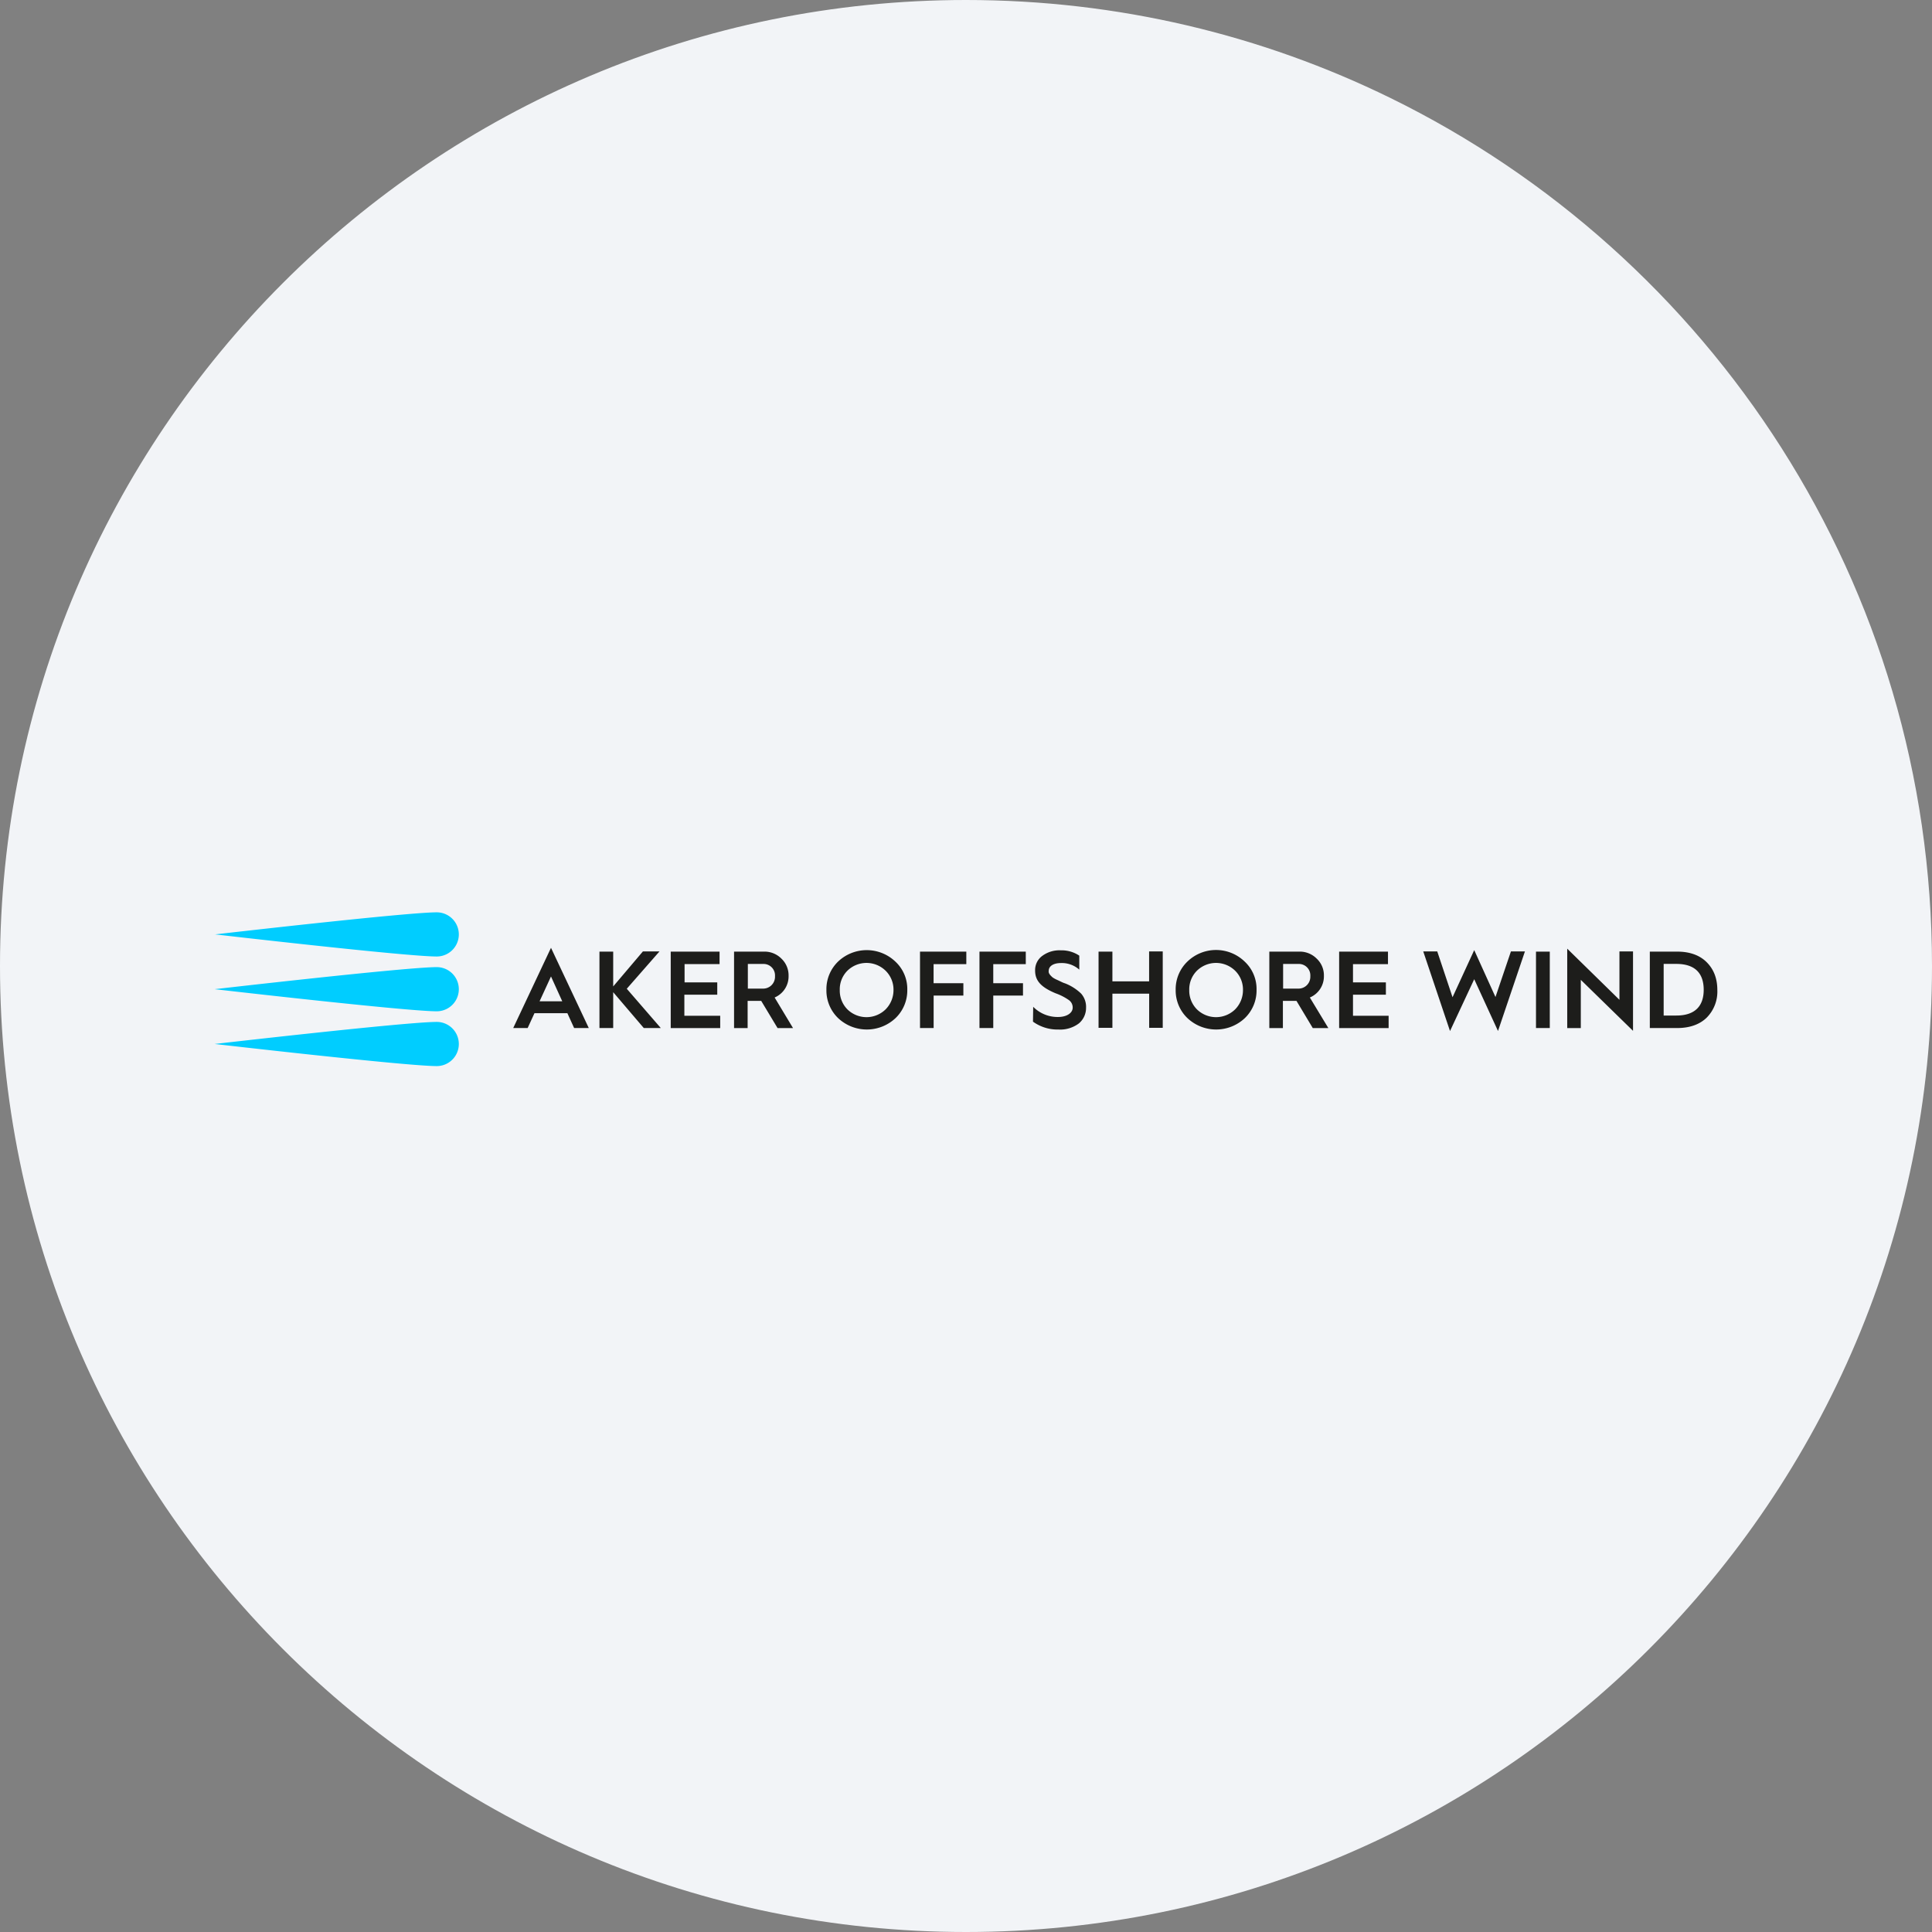 <svg width="36" height="36" fill="none" xmlns="http://www.w3.org/2000/svg"><rect width="100%" height="100%" fill="#808080" stroke="none"/><path d="M18 0c2.837 0 5.52.656 7.907 1.825C31.884 4.753 36 10.895 36 18c0 9.942-8.058 18-18 18-9.94 0-18-8.057-18-18C0 8.06 8.06 0 18 0z" fill="#F2F4F7"/><path d="M4 17.412S7.569 17 8.138 17a.411.411 0 1 1 0 .823C7.565 17.823 4 17.41 4 17.41zm0 1.02s3.569.412 4.138.412a.411.411 0 1 0 0-.823c-.573 0-4.138.411-4.138.411zm0 1.021s3.569.412 4.138.412a.411.411 0 1 0 0-.823c-.573 0-4.138.411-4.138.411z" fill="#00CDFF"/><path d="m9.563 19.156.704-1.495.704 1.495h-.273l-.126-.277h-.613l-.127.277h-.27zm.49-.498h.424l-.21-.463-.213.463zm1.117.498v-1.424h.256v.649l.554-.653h.309l-.61.696.634.732h-.317l-.57-.668v.668h-.257zm1.328 0v-1.424h.91v.233h-.652v.34h.609v.23h-.613v.392h.668v.23h-.92zm1.18.001v-1.425h.553a.444.444 0 0 1 .329.13.43.43 0 0 1 .134.321.427.427 0 0 1-.26.404l.343.57h-.288l-.305-.507h-.253v.507h-.253zm.257-.736h.273a.22.22 0 0 0 .233-.214v-.02a.213.213 0 0 0-.202-.225h-.304v.459zm1.681.549a.714.714 0 0 1-.217-.526.714.714 0 0 1 .217-.526.774.774 0 0 1 1.068 0 .696.696 0 0 1 .222.526.714.714 0 0 1-.218.526.78.78 0 0 1-1.072 0zm.174-.162a.509.509 0 0 0 .712 0 .509.509 0 0 0 .147-.36.492.492 0 0 0-.147-.36.509.509 0 0 0-.712 0 .489.489 0 0 0-.142.36.496.496 0 0 0 .142.36zm1.353.348v-1.424h.863v.233h-.61v.356h.555v.23h-.554v.605h-.254zm1.108 0v-1.424h.863v.233h-.606v.356h.554v.23h-.554v.605h-.257zm1.001-.396a.637.637 0 0 0 .463.19c.17 0 .273-.079.273-.174a.169.169 0 0 0-.067-.138 1.025 1.025 0 0 0-.253-.13c-.246-.104-.38-.218-.38-.42a.327.327 0 0 1 .134-.277.536.536 0 0 1 .345-.103.593.593 0 0 1 .344.099v.261a.488.488 0 0 0-.34-.123c-.147 0-.23.06-.23.147-.008.047.036.087.071.119.032.023.068.04.103.055l.067.032a.469.469 0 0 0 .068.027.91.91 0 0 1 .296.19.374.374 0 0 1 .091.265.375.375 0 0 1-.134.29.58.58 0 0 1-.38.114.784.784 0 0 1-.475-.147l.004-.276zm1.218.396v-1.424h.258v.554h.684v-.558h.254v1.424h-.253v-.637h-.685v.637h-.257v.004zm1.655-.186a.714.714 0 0 1-.218-.526.714.714 0 0 1 .218-.526.767.767 0 0 1 1.068 0 .697.697 0 0 1 .221.526.714.714 0 0 1-.217.526.78.78 0 0 1-1.072 0zm.178-.162a.509.509 0 0 0 .712 0 .509.509 0 0 0 .146-.36.492.492 0 0 0-.146-.36.509.509 0 0 0-.712 0 .49.49 0 0 0-.143.36.495.495 0 0 0 .143.36zm1.349.349v-1.425h.554a.444.444 0 0 1 .328.13.425.425 0 0 1 .135.321.427.427 0 0 1-.262.404l.345.57h-.29l-.304-.507h-.253v.507h-.253zm.257-.736h.273a.22.22 0 0 0 .234-.214v-.02a.213.213 0 0 0-.202-.225h-.305v.459zm1.044.735v-1.424h.91v.233h-.652v.34h.613v.23h-.613v.392h.664v.23h-.922zm2.066.056-.499-1.484h.261l.285.854.404-.878.396.874.288-.85h.261l-.502 1.483-.443-.965-.451.966zm1.602-.056v-1.424h.257v1.424h-.257zm.582.001v-1.48l.973.953v-.902h.253v1.48l-.973-.95v.899h-.253zm1.539-.001v-1.424h.51c.234 0 .42.067.55.198.13.13.198.3.198.518a.689.689 0 0 1-.198.514c-.13.127-.316.194-.55.194h-.51zm.257-.233h.237c.357 0 .51-.186.51-.479 0-.3-.153-.483-.51-.483H31v.962z" fill="#1D1D1B"/></svg>